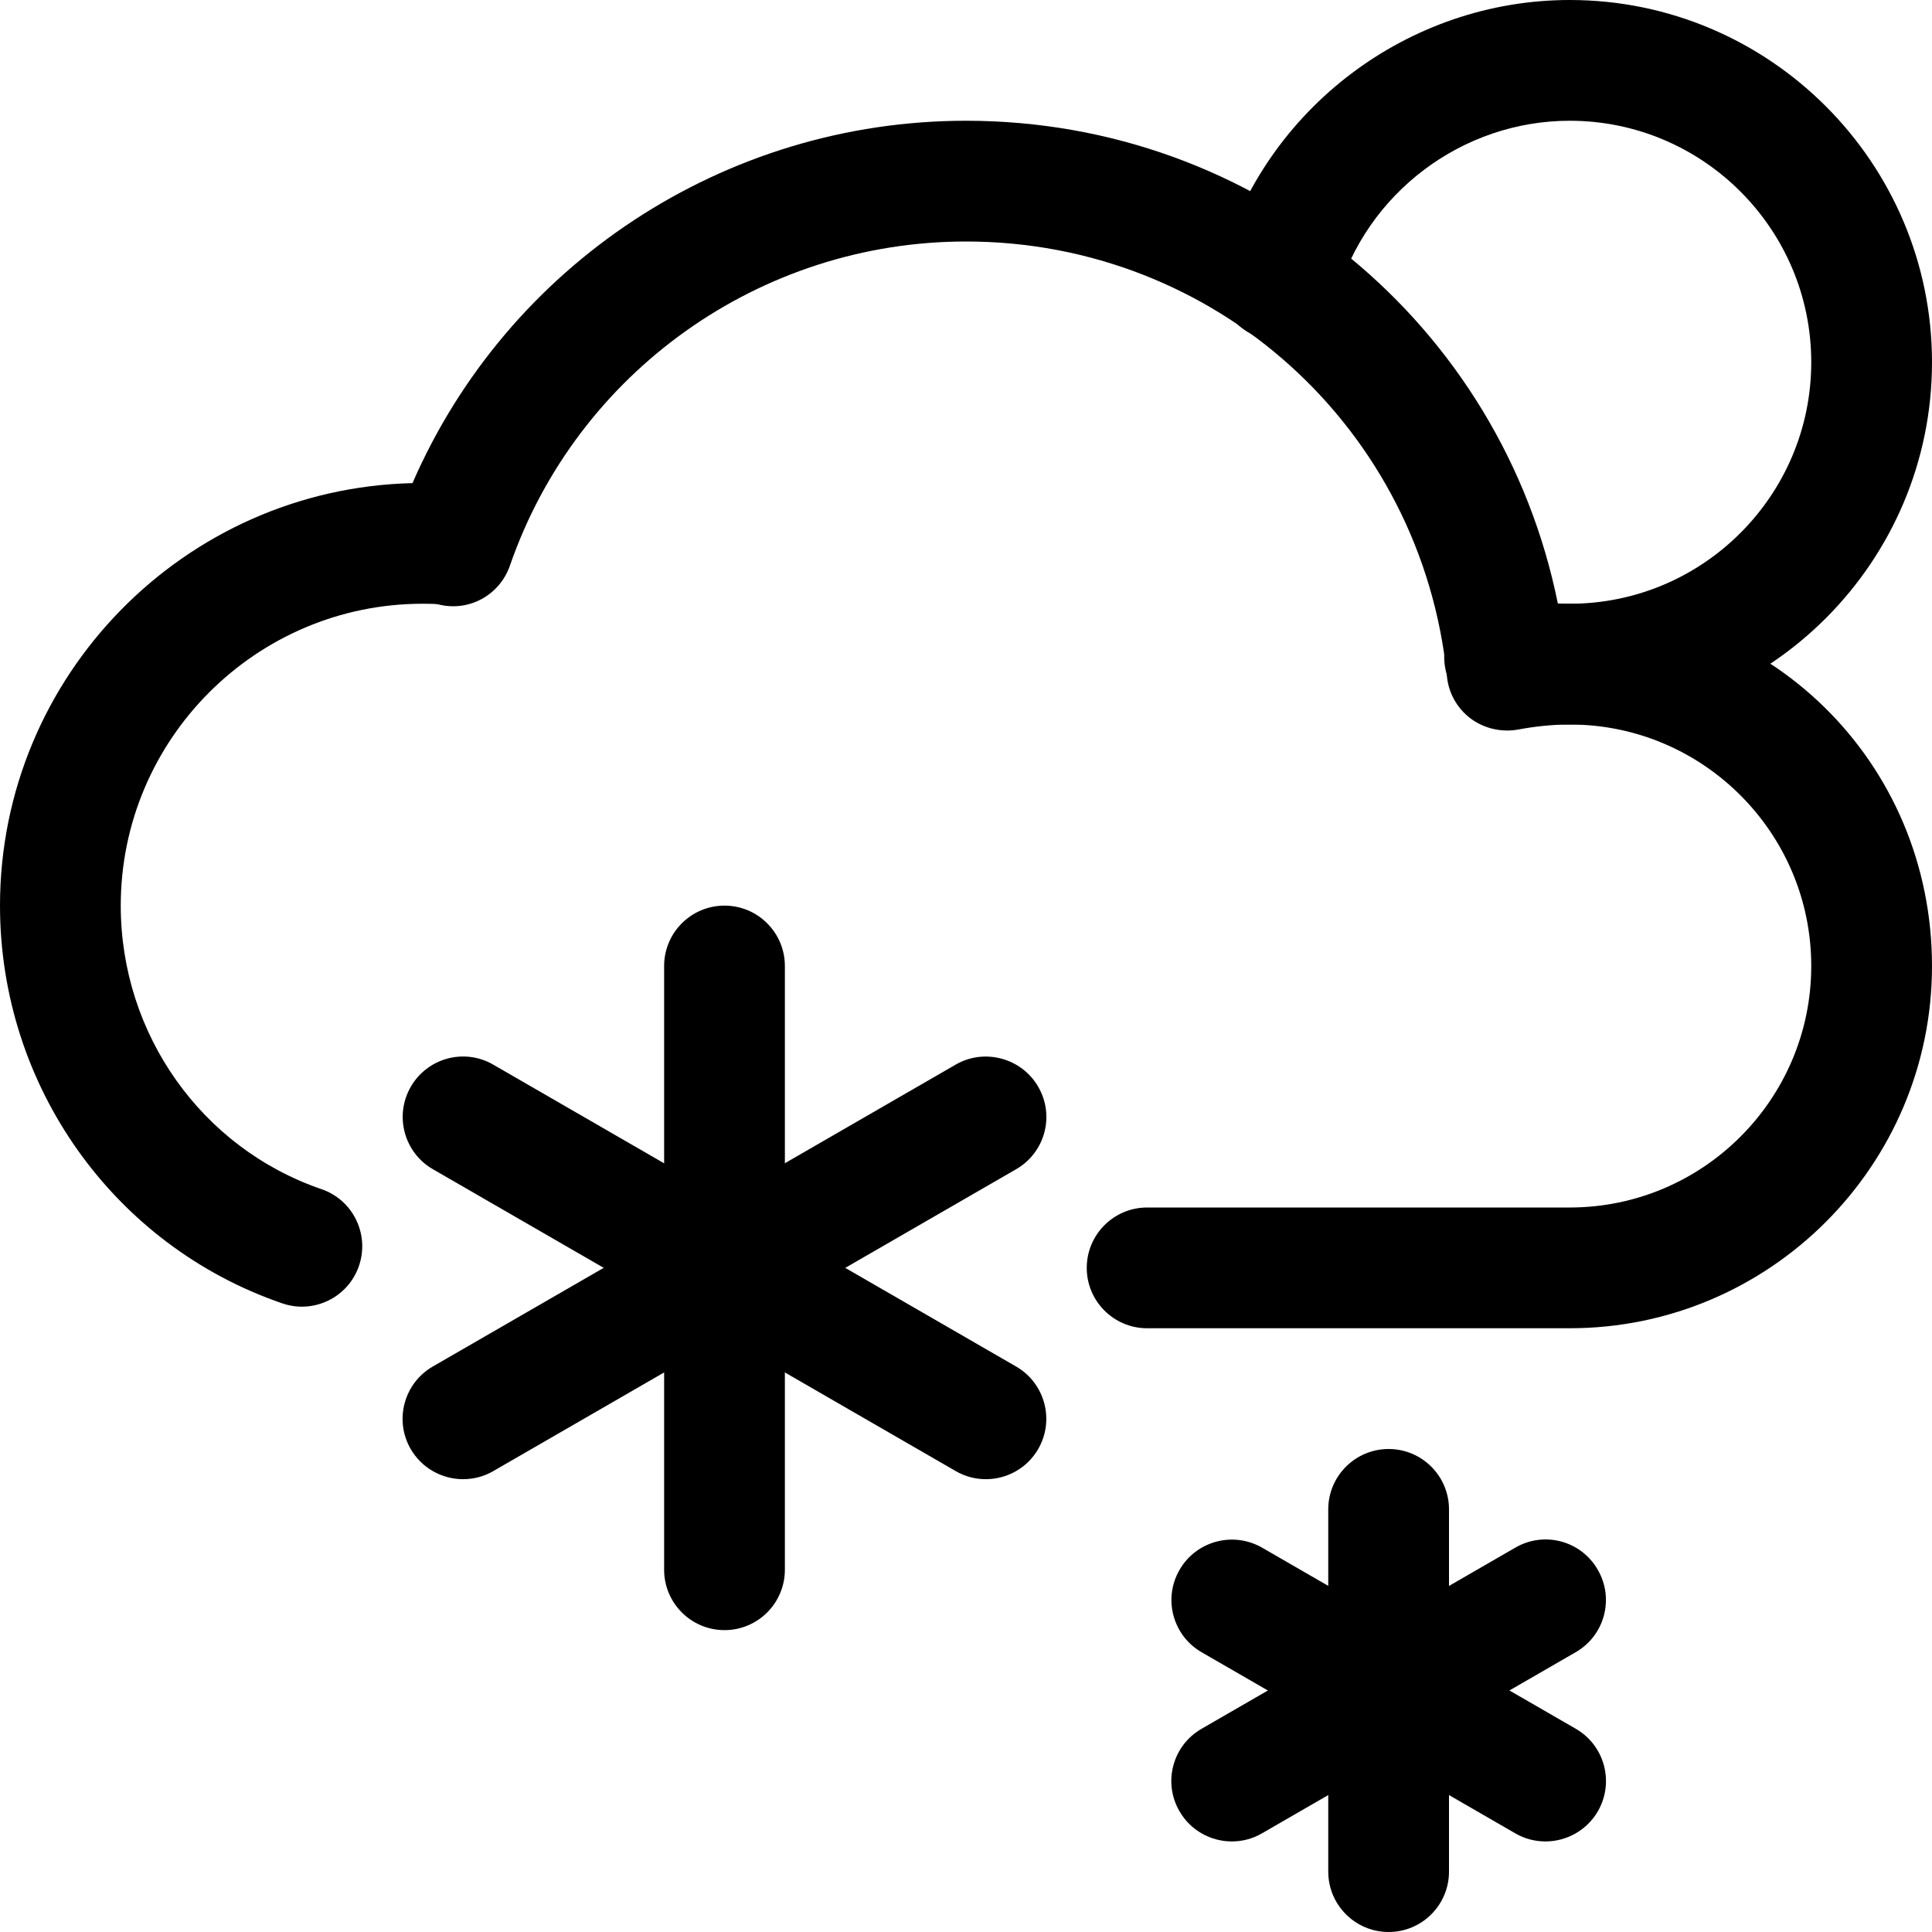 <?xml version="1.0" encoding="utf-8"?>
<!DOCTYPE svg PUBLIC "-//W3C//DTD SVG 1.0//EN" "http://www.w3.org/TR/2001/REC-SVG-20010904/DTD/svg10.dtd">
<svg    fill="#000000" xmlns="http://www.w3.org/2000/svg" xmlns:xlink="http://www.w3.org/1999/xlink" version="1.1" x="0px" y="0px" viewBox="0 0 16 16" style="enable-background:new 0 0 16 16;" xml:space="preserve"><path d="M13,6c-0.228,0-0.448-0.025-0.654-0.073c-0.27-0.063-0.436-0.333-0.372-0.602c0.062-0.268,0.331-0.434,0.601-0.372  C12.706,4.984,12.85,5,13,5c1.103,0,2-0.897,2-2s-0.897-2-2-2c-0.891,0-1.685,0.599-1.93,1.457  c-0.076,0.265-0.351,0.416-0.618,0.344c-0.265-0.076-0.419-0.353-0.343-0.618C10.476,0.897,11.665,0,13,0c1.654,0,3,1.346,3,3  S14.654,6,13,6z"></path><path d="M13,11H9.5C9.224,11,9,10.776,9,10.5S9.224,10,9.5,10H13c1.103,0,2-0.897,2-2c0-1.103-0.897-2-2-2  c-0.147,0-0.297,0.017-0.428,0.042c-0.137,0.024-0.28-0.008-0.392-0.091c-0.112-0.084-0.184-0.211-0.197-0.35  C11.775,3.548,10.063,2,8,2C6.297,2,4.779,3.079,4.223,4.684C4.138,4.929,3.882,5.07,3.629,5.005C3.606,5,3.54,5,3.5,5  C2.122,5,1,6.122,1,7.5c0,1.063,0.668,2.007,1.662,2.348c0.261,0.089,0.4,0.373,0.311,0.635c-0.089,0.261-0.374,0.401-0.635,0.311  C0.939,10.314,0,8.991,0,7.5c0-1.902,1.525-3.454,3.416-3.499C4.203,2.191,5.999,1,8,1c2.409,0,4.436,1.688,4.902,4.001  C14.65,4.965,16,6.313,16,8C16,9.654,14.654,11,13,11z"></path><g><path d="M6,13.5c-0.276,0-0.5-0.224-0.5-0.5V8c0-0.276,0.224-0.5,0.5-0.5S6.5,7.724,6.5,8v5C6.5,13.276,6.276,13.5,6,13.5z"></path><path d="M8.165,12.25c-0.085,0-0.171-0.021-0.25-0.067l-4.33-2.5C3.346,9.545,3.264,9.239,3.402,9s0.444-0.322,0.683-0.183   l4.33,2.5C8.654,11.455,8.736,11.761,8.598,12C8.506,12.16,8.337,12.25,8.165,12.25z"></path><path d="M3.835,12.25c-0.173,0-0.341-0.09-0.434-0.25c-0.138-0.239-0.056-0.545,0.183-0.683l4.33-2.5   C8.151,8.679,8.46,8.761,8.598,9c0.139,0.239,0.057,0.545-0.183,0.683l-4.33,2.5C4.006,12.229,3.92,12.25,3.835,12.25z"></path></g><path d="M11.5,16c-0.276,0-0.5-0.224-0.5-0.5v-3c0-0.276,0.224-0.5,0.5-0.5s0.5,0.224,0.5,0.5v3C12,15.776,11.776,16,11.5,16z"></path><path d="M12.799,15.25c-0.085,0-0.171-0.021-0.25-0.067l-2.598-1.5C9.712,13.545,9.63,13.239,9.769,13  c0.138-0.239,0.444-0.32,0.683-0.183l2.598,1.5c0.239,0.138,0.321,0.443,0.183,0.683C13.14,15.16,12.971,15.25,12.799,15.25z"></path><path d="M10.201,15.25c-0.172,0-0.341-0.09-0.433-0.25c-0.139-0.239-0.057-0.545,0.183-0.683l2.598-1.5  c0.239-0.139,0.545-0.058,0.683,0.183c0.139,0.239,0.057,0.545-0.183,0.683l-2.598,1.5C10.372,15.229,10.286,15.25,10.201,15.25z"></path></svg>